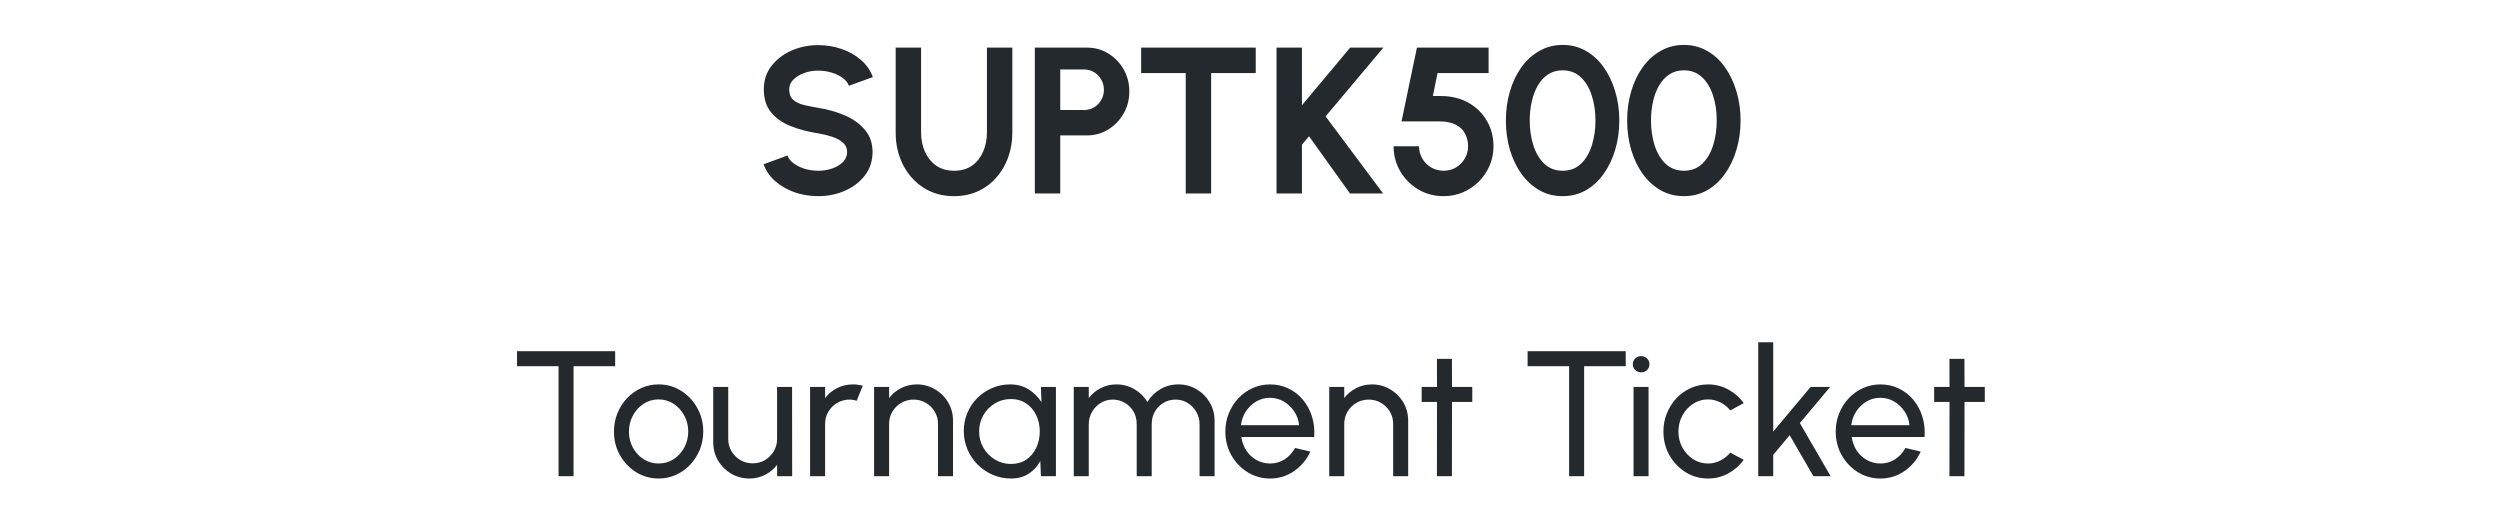 <svg width="168" height="35" viewBox="0 0 168 35" fill="none" xmlns="http://www.w3.org/2000/svg">
<path d="M54.981 13.182C54.44 13.182 53.919 13.098 53.42 12.93C52.925 12.757 52.491 12.512 52.118 12.195C51.745 11.873 51.476 11.488 51.313 11.04L52.916 10.452C52.981 10.639 53.114 10.809 53.315 10.963C53.516 11.117 53.761 11.241 54.05 11.334C54.339 11.427 54.65 11.474 54.981 11.474C55.322 11.474 55.639 11.423 55.933 11.32C56.232 11.213 56.472 11.066 56.654 10.879C56.836 10.688 56.927 10.466 56.927 10.214C56.927 9.957 56.831 9.747 56.64 9.584C56.449 9.416 56.204 9.283 55.905 9.185C55.606 9.087 55.298 9.012 54.981 8.961C54.286 8.854 53.663 8.688 53.112 8.464C52.561 8.24 52.125 7.93 51.803 7.533C51.486 7.136 51.327 6.623 51.327 5.993C51.327 5.4 51.497 4.882 51.838 4.439C52.179 3.996 52.627 3.65 53.182 3.403C53.737 3.156 54.337 3.032 54.981 3.032C55.518 3.032 56.036 3.116 56.535 3.284C57.034 3.452 57.471 3.697 57.844 4.019C58.222 4.341 58.493 4.728 58.656 5.181L57.046 5.762C56.981 5.575 56.848 5.405 56.647 5.251C56.446 5.097 56.201 4.976 55.912 4.887C55.623 4.794 55.312 4.747 54.981 4.747C54.65 4.742 54.335 4.796 54.036 4.908C53.742 5.015 53.502 5.162 53.315 5.349C53.128 5.536 53.035 5.75 53.035 5.993C53.035 6.306 53.121 6.541 53.294 6.7C53.471 6.859 53.707 6.975 54.001 7.05C54.295 7.12 54.622 7.185 54.981 7.246C55.634 7.349 56.239 7.521 56.794 7.764C57.349 8.007 57.795 8.331 58.131 8.737C58.467 9.138 58.635 9.631 58.635 10.214C58.635 10.807 58.467 11.327 58.131 11.775C57.795 12.218 57.349 12.564 56.794 12.811C56.239 13.058 55.634 13.182 54.981 13.182ZM64.116 13.182C63.332 13.182 62.644 12.991 62.051 12.608C61.463 12.225 61.006 11.712 60.679 11.068C60.353 10.419 60.189 9.701 60.189 8.912V3.2H61.897V8.912C61.897 9.379 61.984 9.808 62.156 10.2C62.334 10.587 62.586 10.898 62.912 11.131C63.244 11.36 63.645 11.474 64.116 11.474C64.592 11.474 64.994 11.36 65.32 11.131C65.647 10.898 65.894 10.587 66.062 10.2C66.235 9.808 66.321 9.379 66.321 8.912V3.2H68.029V8.912C68.029 9.505 67.936 10.06 67.749 10.578C67.563 11.091 67.297 11.544 66.951 11.936C66.606 12.328 66.193 12.634 65.712 12.853C65.236 13.072 64.704 13.182 64.116 13.182ZM69.541 13V3.2H73.041C73.573 3.2 74.053 3.333 74.483 3.599C74.917 3.865 75.26 4.222 75.512 4.67C75.764 5.118 75.89 5.61 75.89 6.147C75.89 6.698 75.759 7.197 75.498 7.645C75.241 8.088 74.896 8.443 74.462 8.709C74.028 8.97 73.554 9.101 73.041 9.101H71.249V13H69.541ZM71.249 7.393H72.859C73.102 7.393 73.323 7.332 73.524 7.211C73.725 7.09 73.883 6.926 74 6.721C74.121 6.516 74.182 6.287 74.182 6.035C74.182 5.778 74.121 5.547 74 5.342C73.883 5.137 73.725 4.973 73.524 4.852C73.323 4.731 73.102 4.67 72.859 4.67H71.249V7.393ZM84.385 3.2V4.908H81.389V13H79.681V4.908H76.685V3.2H84.385ZM92.944 13H90.718L87.967 9.157L87.491 9.724V13H85.783V3.2H87.491V7.071L90.732 3.2H92.965L89.08 7.82L92.944 13ZM97.01 13.182C96.38 13.182 95.811 13.03 95.302 12.727C94.793 12.419 94.389 12.011 94.091 11.502C93.797 10.993 93.65 10.436 93.65 9.829H95.358C95.358 10.132 95.433 10.41 95.582 10.662C95.731 10.909 95.93 11.108 96.177 11.257C96.429 11.402 96.707 11.474 97.01 11.474C97.313 11.474 97.588 11.402 97.836 11.257C98.083 11.108 98.281 10.909 98.431 10.662C98.58 10.41 98.655 10.132 98.655 9.829C98.655 9.526 98.59 9.248 98.459 8.996C98.333 8.739 98.125 8.536 97.836 8.387C97.551 8.233 97.173 8.156 96.702 8.156H94.182L95.218 3.2H100.034V4.908H96.604L96.289 6.448L96.982 6.455C97.644 6.478 98.23 6.639 98.739 6.938C99.248 7.237 99.644 7.638 99.929 8.142C100.218 8.641 100.363 9.204 100.363 9.829C100.363 10.286 100.277 10.718 100.104 11.124C99.931 11.53 99.691 11.887 99.383 12.195C99.075 12.503 98.718 12.746 98.312 12.923C97.91 13.096 97.477 13.182 97.01 13.182ZM105.01 13.182C104.441 13.182 103.923 13.051 103.456 12.79C102.989 12.524 102.586 12.158 102.245 11.691C101.909 11.224 101.65 10.685 101.468 10.074C101.286 9.458 101.195 8.8 101.195 8.1C101.195 7.4 101.286 6.744 101.468 6.133C101.65 5.517 101.909 4.976 102.245 4.509C102.586 4.042 102.989 3.678 103.456 3.417C103.923 3.151 104.441 3.018 105.01 3.018C105.579 3.018 106.097 3.151 106.564 3.417C107.031 3.678 107.43 4.042 107.761 4.509C108.097 4.976 108.356 5.517 108.538 6.133C108.725 6.744 108.818 7.4 108.818 8.1C108.818 8.8 108.725 9.458 108.538 10.074C108.356 10.685 108.097 11.224 107.761 11.691C107.43 12.158 107.031 12.524 106.564 12.79C106.097 13.051 105.579 13.182 105.01 13.182ZM105.01 11.474C105.509 11.474 105.922 11.315 106.249 10.998C106.576 10.681 106.818 10.265 106.977 9.752C107.136 9.239 107.215 8.688 107.215 8.1C107.215 7.479 107.131 6.915 106.963 6.406C106.795 5.893 106.548 5.484 106.221 5.181C105.894 4.878 105.491 4.726 105.01 4.726C104.632 4.726 104.303 4.819 104.023 5.006C103.748 5.188 103.519 5.438 103.337 5.755C103.155 6.072 103.02 6.434 102.931 6.84C102.842 7.241 102.798 7.661 102.798 8.1C102.798 8.683 102.877 9.234 103.036 9.752C103.199 10.265 103.444 10.681 103.771 10.998C104.102 11.315 104.515 11.474 105.01 11.474ZM113.159 13.182C112.589 13.182 112.071 13.051 111.605 12.79C111.138 12.524 110.734 12.158 110.394 11.691C110.058 11.224 109.799 10.685 109.617 10.074C109.435 9.458 109.344 8.8 109.344 8.1C109.344 7.4 109.435 6.744 109.617 6.133C109.799 5.517 110.058 4.976 110.394 4.509C110.734 4.042 111.138 3.678 111.605 3.417C112.071 3.151 112.589 3.018 113.159 3.018C113.728 3.018 114.246 3.151 114.713 3.417C115.179 3.678 115.578 4.042 115.91 4.509C116.246 4.976 116.505 5.517 116.687 6.133C116.873 6.744 116.967 7.4 116.967 8.1C116.967 8.8 116.873 9.458 116.687 10.074C116.505 10.685 116.246 11.224 115.91 11.691C115.578 12.158 115.179 12.524 114.713 12.79C114.246 13.051 113.728 13.182 113.159 13.182ZM113.159 11.474C113.658 11.474 114.071 11.315 114.398 10.998C114.724 10.681 114.967 10.265 115.126 9.752C115.284 9.239 115.364 8.688 115.364 8.1C115.364 7.479 115.28 6.915 115.112 6.406C114.944 5.893 114.696 5.484 114.37 5.181C114.043 4.878 113.639 4.726 113.159 4.726C112.781 4.726 112.452 4.819 112.172 5.006C111.896 5.188 111.668 5.438 111.486 5.755C111.304 6.072 111.168 6.434 111.08 6.84C110.991 7.241 110.947 7.661 110.947 8.1C110.947 8.683 111.026 9.234 111.185 9.752C111.348 10.265 111.593 10.681 111.92 10.998C112.251 11.315 112.664 11.474 113.159 11.474Z" fill="#24292E"/>
<path d="M41.339 23.6V24.608H38.543V32H37.535V24.608H34.745V23.6H41.339ZM44.258 32.156C43.706 32.156 43.202 32.014 42.746 31.73C42.294 31.446 41.932 31.066 41.66 30.59C41.392 30.11 41.258 29.58 41.258 29C41.258 28.56 41.336 28.15 41.492 27.77C41.648 27.386 41.862 27.05 42.134 26.762C42.41 26.47 42.73 26.242 43.094 26.078C43.458 25.914 43.846 25.832 44.258 25.832C44.81 25.832 45.312 25.974 45.764 26.258C46.22 26.542 46.582 26.924 46.85 27.404C47.122 27.884 47.258 28.416 47.258 29C47.258 29.436 47.18 29.844 47.024 30.224C46.868 30.604 46.652 30.94 46.376 31.232C46.104 31.52 45.786 31.746 45.422 31.91C45.062 32.074 44.674 32.156 44.258 32.156ZM44.258 31.148C44.634 31.148 44.972 31.05 45.272 30.854C45.576 30.654 45.814 30.392 45.986 30.068C46.162 29.74 46.25 29.384 46.25 29C46.25 28.608 46.16 28.248 45.98 27.92C45.804 27.592 45.566 27.33 45.266 27.134C44.966 26.938 44.63 26.84 44.258 26.84C43.882 26.84 43.544 26.94 43.244 27.14C42.944 27.336 42.706 27.598 42.53 27.926C42.354 28.254 42.266 28.612 42.266 29C42.266 29.4 42.356 29.764 42.536 30.092C42.716 30.416 42.958 30.674 43.262 30.866C43.566 31.054 43.898 31.148 44.258 31.148ZM47.929 29.72V26H48.937V29.498C48.937 29.802 49.011 30.078 49.159 30.326C49.307 30.574 49.505 30.772 49.753 30.92C50.005 31.064 50.281 31.136 50.581 31.136C50.885 31.136 51.159 31.064 51.403 30.92C51.651 30.772 51.849 30.574 51.997 30.326C52.145 30.078 52.219 29.802 52.219 29.498V26H53.227L53.233 32H52.225L52.219 31.238C52.007 31.518 51.739 31.742 51.415 31.91C51.091 32.074 50.741 32.156 50.365 32.156C49.917 32.156 49.507 32.048 49.135 31.832C48.767 31.612 48.473 31.318 48.253 30.95C48.037 30.582 47.929 30.172 47.929 29.72ZM54.438 32V26H55.446V26.75C55.658 26.47 55.926 26.248 56.25 26.084C56.574 25.916 56.926 25.832 57.306 25.832C57.538 25.832 57.762 25.862 57.978 25.922L57.57 26.93C57.406 26.878 57.246 26.852 57.09 26.852C56.79 26.852 56.514 26.926 56.262 27.074C56.014 27.218 55.816 27.414 55.668 27.662C55.52 27.91 55.446 28.186 55.446 28.49V32H54.438ZM64.043 28.268V32H63.035V28.49C63.035 28.186 62.961 27.91 62.813 27.662C62.665 27.414 62.467 27.218 62.219 27.074C61.971 26.926 61.695 26.852 61.391 26.852C61.091 26.852 60.815 26.926 60.563 27.074C60.315 27.218 60.117 27.414 59.969 27.662C59.821 27.91 59.747 28.186 59.747 28.49V32H58.739V26H59.747V26.75C59.959 26.47 60.227 26.248 60.551 26.084C60.875 25.916 61.227 25.832 61.607 25.832C62.055 25.832 62.463 25.942 62.831 26.162C63.203 26.378 63.497 26.67 63.713 27.038C63.933 27.406 64.043 27.816 64.043 28.268ZM69.95 26H70.958V32H69.95L69.908 30.986C69.72 31.334 69.46 31.616 69.128 31.832C68.8 32.048 68.408 32.156 67.952 32.156C67.512 32.156 67.1 32.074 66.716 31.91C66.332 31.742 65.992 31.512 65.696 31.22C65.404 30.924 65.176 30.584 65.012 30.2C64.848 29.816 64.766 29.402 64.766 28.958C64.766 28.53 64.846 28.126 65.006 27.746C65.166 27.366 65.388 27.034 65.672 26.75C65.96 26.462 66.292 26.238 66.668 26.078C67.044 25.914 67.448 25.832 67.88 25.832C68.352 25.832 68.766 25.944 69.122 26.168C69.478 26.388 69.766 26.674 69.986 27.026L69.95 26ZM67.934 31.178C68.33 31.178 68.672 31.082 68.96 30.89C69.252 30.694 69.476 30.43 69.632 30.098C69.792 29.766 69.872 29.4 69.872 29C69.872 28.592 69.792 28.224 69.632 27.896C69.472 27.564 69.246 27.302 68.954 27.11C68.666 26.914 68.326 26.816 67.934 26.816C67.538 26.816 67.178 26.914 66.854 27.11C66.53 27.306 66.272 27.57 66.08 27.902C65.892 28.23 65.798 28.596 65.798 29C65.798 29.404 65.896 29.772 66.092 30.104C66.288 30.432 66.548 30.694 66.872 30.89C67.196 31.082 67.55 31.178 67.934 31.178ZM72.157 32V26H73.165V26.75C73.377 26.47 73.643 26.248 73.963 26.084C74.287 25.916 74.639 25.832 75.019 25.832C75.463 25.832 75.869 25.94 76.237 26.156C76.605 26.372 76.895 26.658 77.107 27.014C77.319 26.658 77.607 26.372 77.971 26.156C78.339 25.94 78.743 25.832 79.183 25.832C79.635 25.832 80.045 25.942 80.413 26.162C80.781 26.378 81.073 26.67 81.289 27.038C81.509 27.406 81.619 27.816 81.619 28.268V32H80.611V28.508C80.611 28.212 80.539 27.938 80.395 27.686C80.251 27.434 80.057 27.232 79.813 27.08C79.569 26.928 79.299 26.852 79.003 26.852C78.707 26.852 78.437 26.924 78.193 27.068C77.949 27.208 77.755 27.404 77.611 27.656C77.467 27.904 77.395 28.188 77.395 28.508V32H76.387V28.508C76.387 28.188 76.315 27.904 76.171 27.656C76.027 27.404 75.831 27.208 75.583 27.068C75.339 26.924 75.069 26.852 74.773 26.852C74.481 26.852 74.211 26.928 73.963 27.08C73.719 27.232 73.525 27.434 73.381 27.686C73.237 27.938 73.165 28.212 73.165 28.508V32H72.157ZM85.344 32.156C84.792 32.156 84.288 32.014 83.832 31.73C83.38 31.446 83.018 31.066 82.746 30.59C82.478 30.11 82.344 29.58 82.344 29C82.344 28.56 82.422 28.15 82.578 27.77C82.734 27.386 82.948 27.05 83.22 26.762C83.496 26.47 83.816 26.242 84.18 26.078C84.544 25.914 84.932 25.832 85.344 25.832C85.796 25.832 86.21 25.924 86.586 26.108C86.966 26.288 87.29 26.54 87.558 26.864C87.83 27.188 88.032 27.564 88.164 27.992C88.3 28.42 88.35 28.878 88.314 29.366H83.418C83.466 29.706 83.578 30.01 83.754 30.278C83.93 30.542 84.154 30.752 84.426 30.908C84.702 31.064 85.008 31.144 85.344 31.148C85.704 31.148 86.03 31.056 86.322 30.872C86.614 30.684 86.85 30.428 87.03 30.104L88.056 30.344C87.816 30.876 87.454 31.312 86.97 31.652C86.486 31.988 85.944 32.156 85.344 32.156ZM83.388 28.574H87.3C87.268 28.238 87.16 27.932 86.976 27.656C86.792 27.376 86.558 27.152 86.274 26.984C85.99 26.816 85.68 26.732 85.344 26.732C85.008 26.732 84.7 26.814 84.42 26.978C84.14 27.142 83.908 27.364 83.724 27.644C83.544 27.92 83.432 28.23 83.388 28.574ZM94.629 28.268V32H93.621V28.49C93.621 28.186 93.547 27.91 93.399 27.662C93.251 27.414 93.053 27.218 92.805 27.074C92.557 26.926 92.281 26.852 91.977 26.852C91.677 26.852 91.401 26.926 91.149 27.074C90.901 27.218 90.703 27.414 90.555 27.662C90.407 27.91 90.333 28.186 90.333 28.49V32H89.325V26H90.333V26.75C90.545 26.47 90.813 26.248 91.137 26.084C91.461 25.916 91.813 25.832 92.193 25.832C92.641 25.832 93.049 25.942 93.417 26.162C93.789 26.378 94.083 26.67 94.299 27.038C94.519 27.406 94.629 27.816 94.629 28.268ZM98.937 27.008H97.575L97.569 32H96.561L96.567 27.008H95.535V26H96.567L96.561 24.116H97.569L97.575 26H98.937V27.008ZM109.249 23.6V24.608H106.453V32H105.445V24.608H102.655V23.6H109.249ZM109.774 26H110.782V32H109.774V26ZM110.29 25.022C110.13 25.022 109.996 24.97 109.888 24.866C109.78 24.762 109.726 24.632 109.726 24.476C109.726 24.32 109.78 24.19 109.888 24.086C109.996 23.982 110.128 23.93 110.284 23.93C110.44 23.93 110.572 23.982 110.68 24.086C110.788 24.19 110.842 24.32 110.842 24.476C110.842 24.632 110.788 24.762 110.68 24.866C110.576 24.97 110.446 25.022 110.29 25.022ZM116.276 30.416L117.176 30.902C116.904 31.282 116.558 31.586 116.138 31.814C115.722 32.042 115.27 32.156 114.782 32.156C114.23 32.156 113.726 32.014 113.27 31.73C112.818 31.446 112.456 31.066 112.184 30.59C111.916 30.11 111.782 29.58 111.782 29C111.782 28.56 111.86 28.15 112.016 27.77C112.172 27.386 112.386 27.05 112.658 26.762C112.934 26.47 113.254 26.242 113.618 26.078C113.982 25.914 114.37 25.832 114.782 25.832C115.27 25.832 115.722 25.946 116.138 26.174C116.558 26.402 116.904 26.708 117.176 27.092L116.276 27.578C116.084 27.342 115.856 27.16 115.592 27.032C115.328 26.904 115.058 26.84 114.782 26.84C114.41 26.84 114.072 26.94 113.768 27.14C113.468 27.336 113.23 27.598 113.054 27.926C112.878 28.254 112.79 28.612 112.79 29C112.79 29.388 112.878 29.746 113.054 30.074C113.234 30.398 113.474 30.658 113.774 30.854C114.078 31.05 114.414 31.148 114.782 31.148C115.078 31.148 115.356 31.08 115.616 30.944C115.876 30.808 116.096 30.632 116.276 30.416ZM123.019 32H121.861L120.265 29.246L119.161 30.566V32H118.153V23H119.161V29L121.675 26H122.989L120.949 28.43L123.019 32ZM126.36 32.156C125.808 32.156 125.304 32.014 124.848 31.73C124.396 31.446 124.034 31.066 123.762 30.59C123.494 30.11 123.36 29.58 123.36 29C123.36 28.56 123.438 28.15 123.594 27.77C123.75 27.386 123.964 27.05 124.236 26.762C124.512 26.47 124.832 26.242 125.196 26.078C125.56 25.914 125.948 25.832 126.36 25.832C126.812 25.832 127.226 25.924 127.602 26.108C127.982 26.288 128.306 26.54 128.574 26.864C128.846 27.188 129.048 27.564 129.18 27.992C129.316 28.42 129.366 28.878 129.33 29.366H124.434C124.482 29.706 124.594 30.01 124.77 30.278C124.946 30.542 125.17 30.752 125.442 30.908C125.718 31.064 126.024 31.144 126.36 31.148C126.72 31.148 127.046 31.056 127.338 30.872C127.63 30.684 127.866 30.428 128.046 30.104L129.072 30.344C128.832 30.876 128.47 31.312 127.986 31.652C127.502 31.988 126.96 32.156 126.36 32.156ZM124.404 28.574H128.316C128.284 28.238 128.176 27.932 127.992 27.656C127.808 27.376 127.574 27.152 127.29 26.984C127.006 26.816 126.696 26.732 126.36 26.732C126.024 26.732 125.716 26.814 125.436 26.978C125.156 27.142 124.924 27.364 124.74 27.644C124.56 27.92 124.448 28.23 124.404 28.574ZM133.378 27.008H132.016L132.01 32H131.002L131.008 27.008H129.976V26H131.008L131.002 24.116H132.01L132.016 26H133.378V27.008Z" fill="#24292E"/>
</svg>

